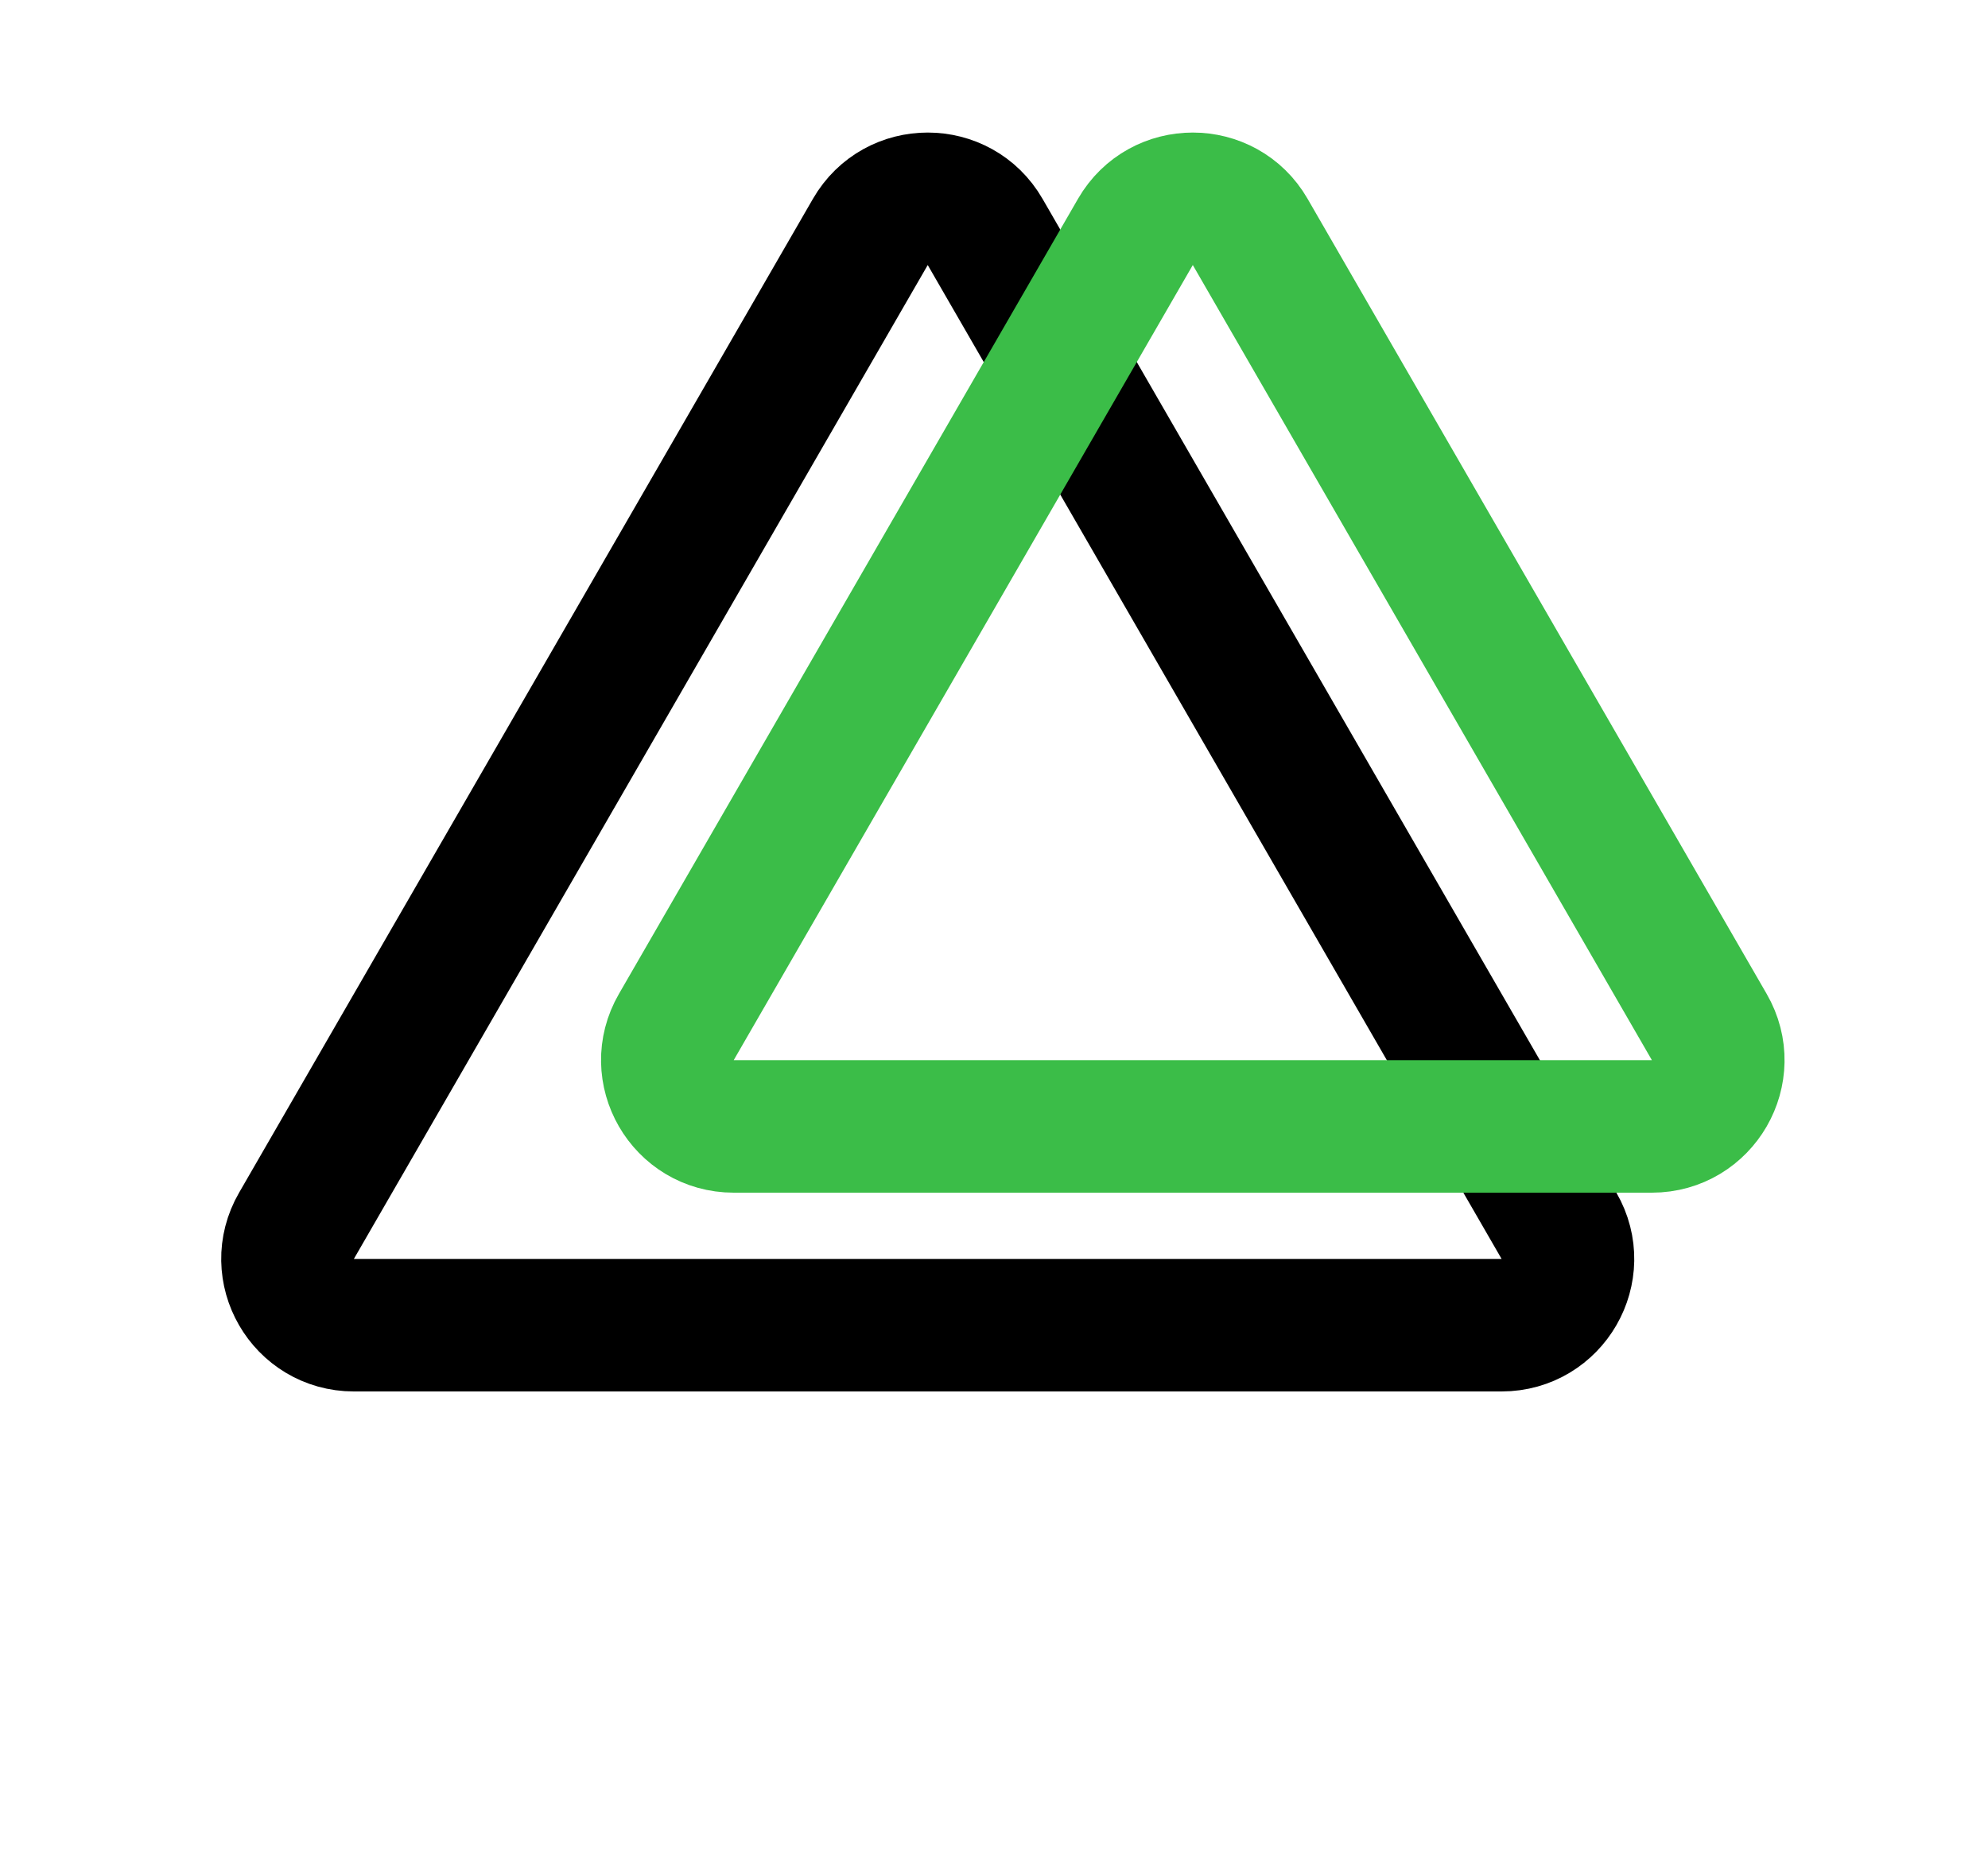 <svg width="15" height="14" viewBox="0 0 15 14" fill="none" xmlns="http://www.w3.org/2000/svg">
<path d="M7.433 1.75L11.763 9.25C11.956 9.583 11.715 10 11.33 10H2.67C2.285 10 2.044 9.583 2.237 9.25L6.567 1.75C6.759 1.417 7.241 1.417 7.433 1.75Z" stroke="black"/>
<path d="M9.433 1.75L12.897 7.75C13.09 8.083 12.849 8.5 12.464 8.5H5.536C5.151 8.5 4.91 8.083 5.103 7.75L8.567 1.75C8.759 1.417 9.241 1.417 9.433 1.75Z" stroke="#3BBD48"/>
</svg>
